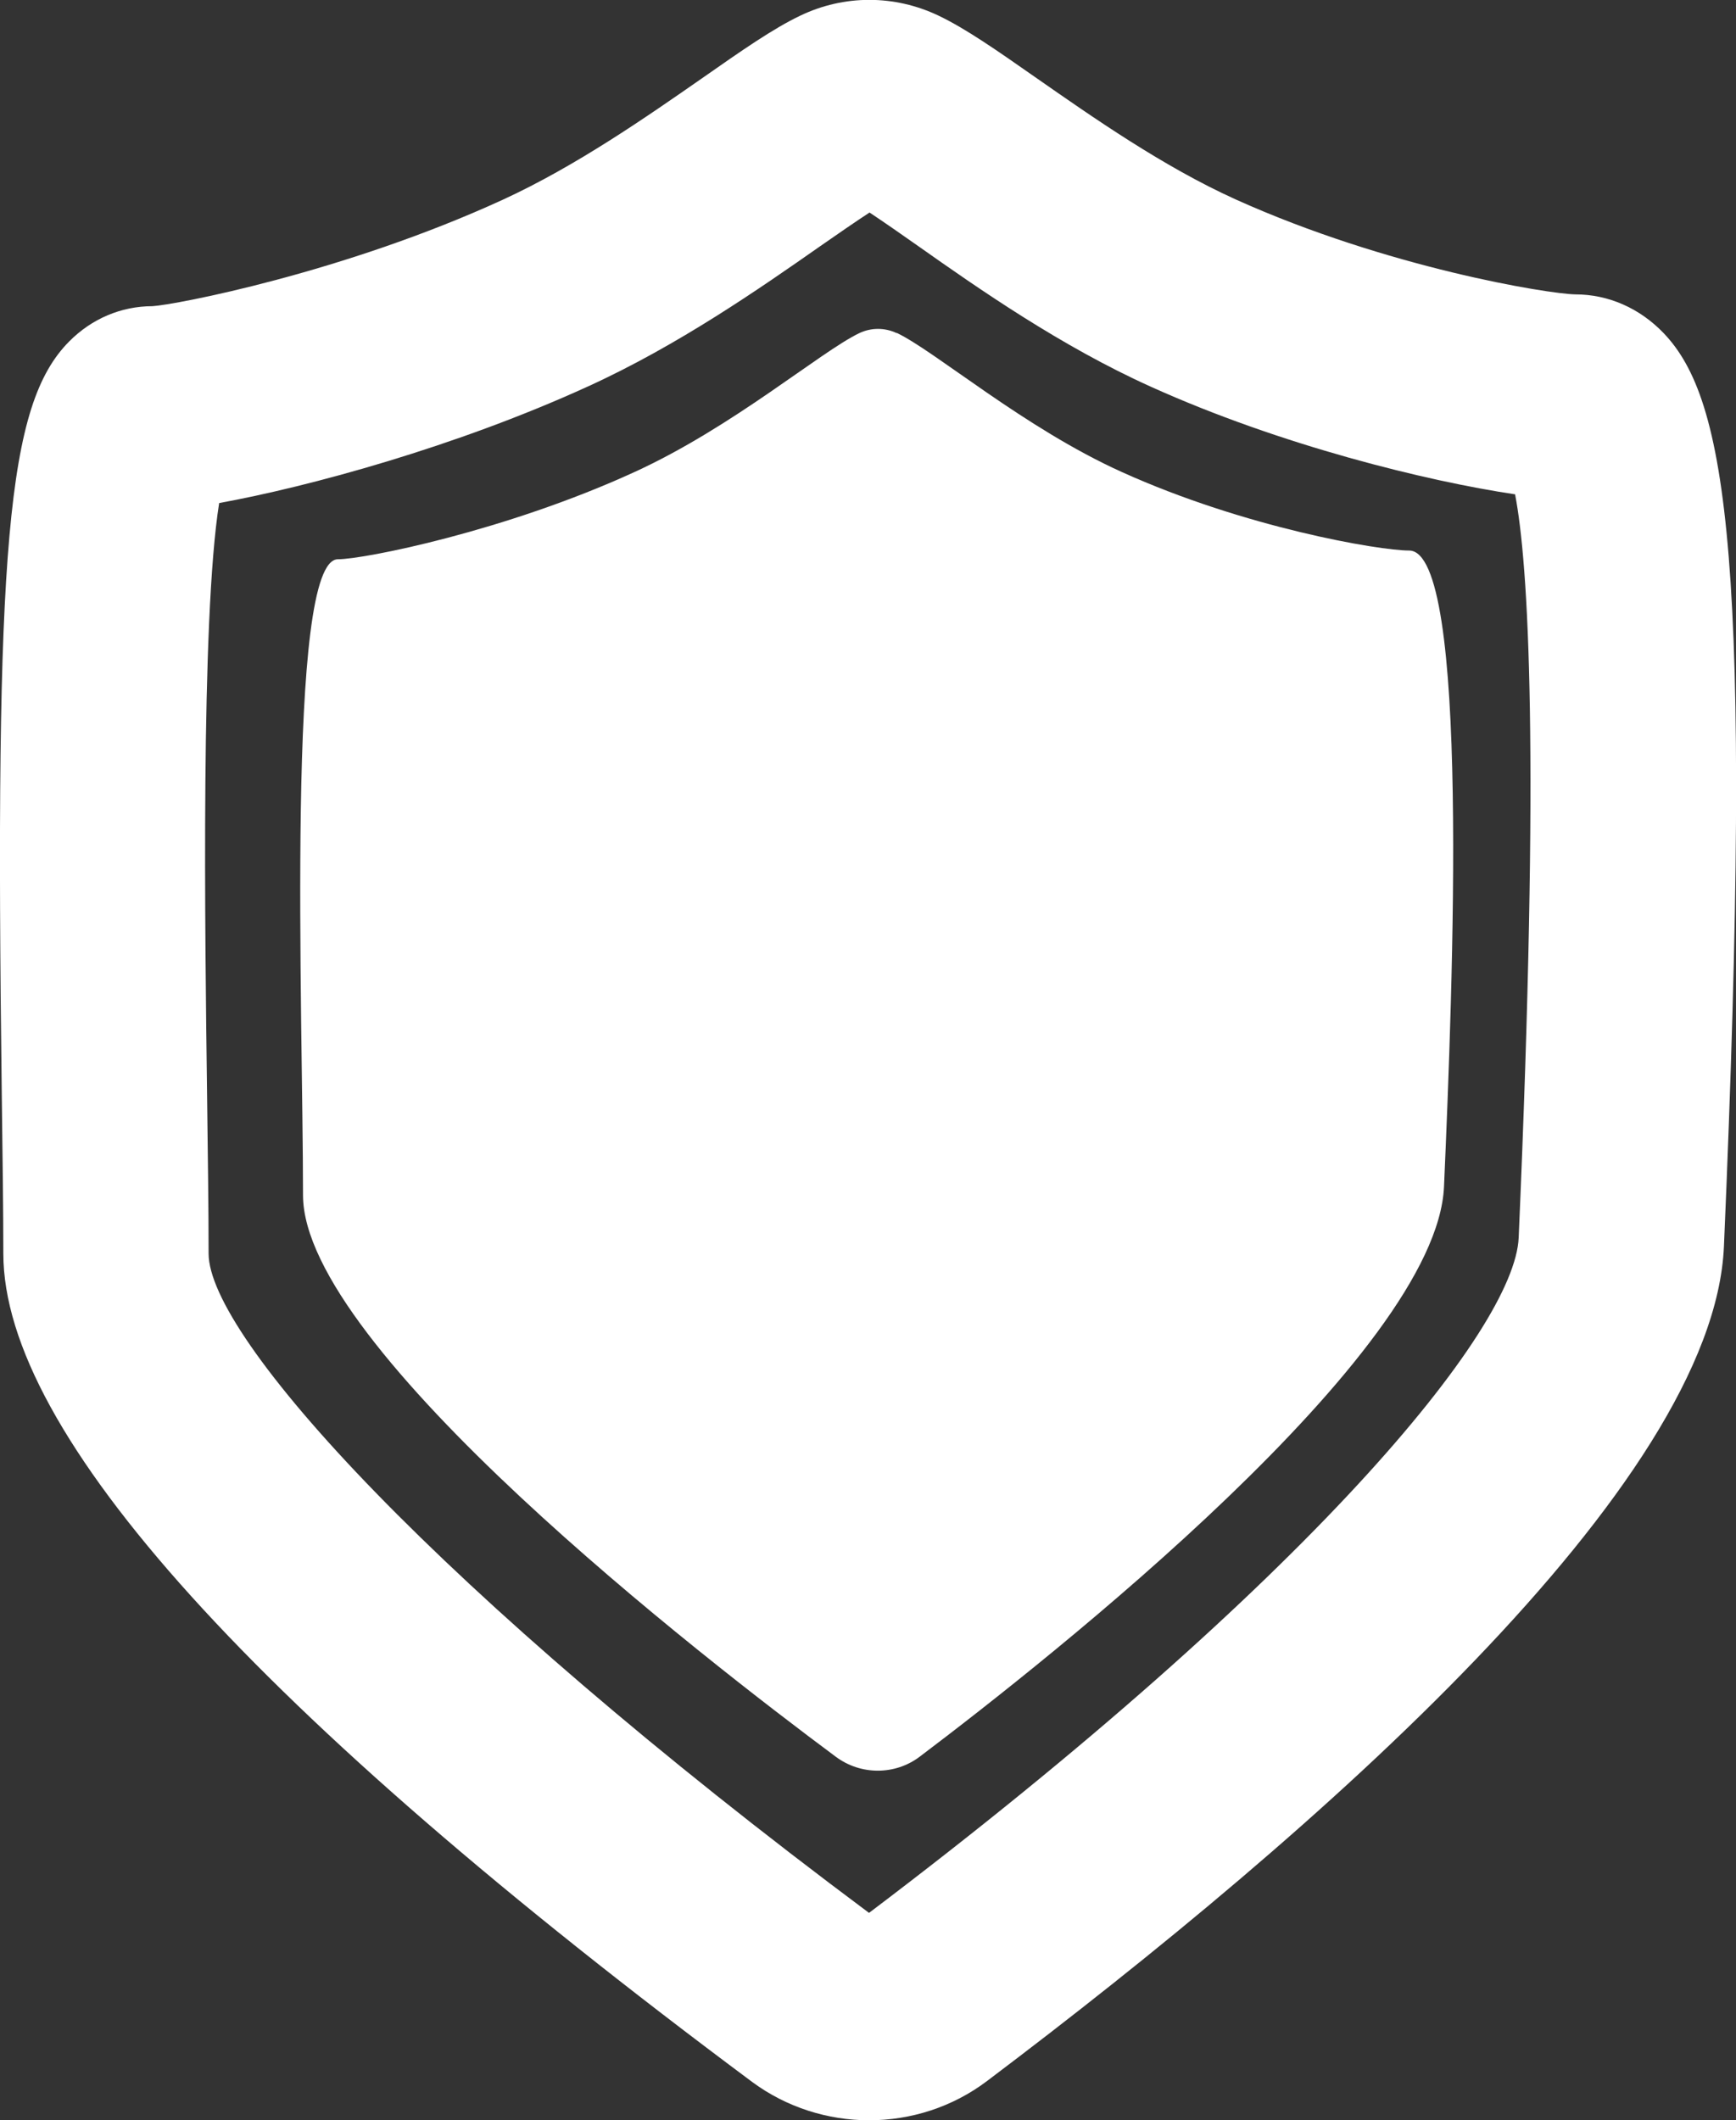 <?xml version="1.0" encoding="UTF-8" ?>
<svg xmlns="http://www.w3.org/2000/svg" viewBox="0 0 67.66 82.61">
  <rect x="0" y="0" width="67.66" height="82.61" fill="#333333" stroke="none"/>
  <defs>
    <style>.b{fill:white;}</style>
  </defs>
  <path
    class="b"
    d="M33.87,82.61c-1.6,0-3.21-.5-4.55-1.49C9.96,66.71.13,55.85.13,48.84c0-1.67-.03-3.79-.06-6.13C-.21,21.26.27,15.76,2.69,13.31c.88-.89,2.03-1.38,3.25-1.38.87-.05,7.45-1.3,13.66-4.15,2.85-1.31,5.59-3.22,7.79-4.75,1.53-1.07,2.75-1.92,3.8-2.42,1.71-.82,3.67-.82,5.39,0h0c1.05.5,2.27,1.35,3.8,2.42,2.21,1.54,4.95,3.46,7.78,4.74,5.9,2.66,12.17,3.68,13.24,3.7,1.29,0,2.51.54,3.44,1.51,2.47,2.58,3.51,8.79,2.35,35.58-.4,9.29-15.84,22.81-28.72,32.52-1.35,1.02-2.97,1.53-4.6,1.53ZM8.54,19.61c-.72,4.54-.55,16.76-.47,22.99.03,2.38.06,4.53.06,6.24,0,3.24,8.84,13.09,25.74,25.69,17.17-12.98,25.17-22.73,25.32-26.31.83-19.02.38-26.25-.14-28.96-3.43-.51-9.14-1.91-14.19-4.19-3.51-1.58-6.73-3.83-9.07-5.48-.65-.46-1.36-.95-1.9-1.31-.55.36-1.26.85-1.92,1.31-2.33,1.63-5.53,3.86-9.04,5.46-5.16,2.36-10.92,3.92-14.39,4.55Z"
  />
  <path
    class="b"
    d="M34.95,12.98c-.46-.22-1-.22-1.46,0-1.52.73-4.94,3.67-8.78,5.42-5,2.29-10.52,3.39-11.54,3.39-2.04,0-1.36,17.65-1.36,24.78,0,5.95,15.6,18.04,20.77,21.88.97.72,2.31.72,3.27-.01,5.06-3.82,20.15-15.72,20.43-22.21.34-7.81,1.02-24.78-1.36-24.78-1.17,0-6.4-.89-11.2-3.06-3.81-1.72-7.26-4.7-8.77-5.42Z"
  />
</svg>
